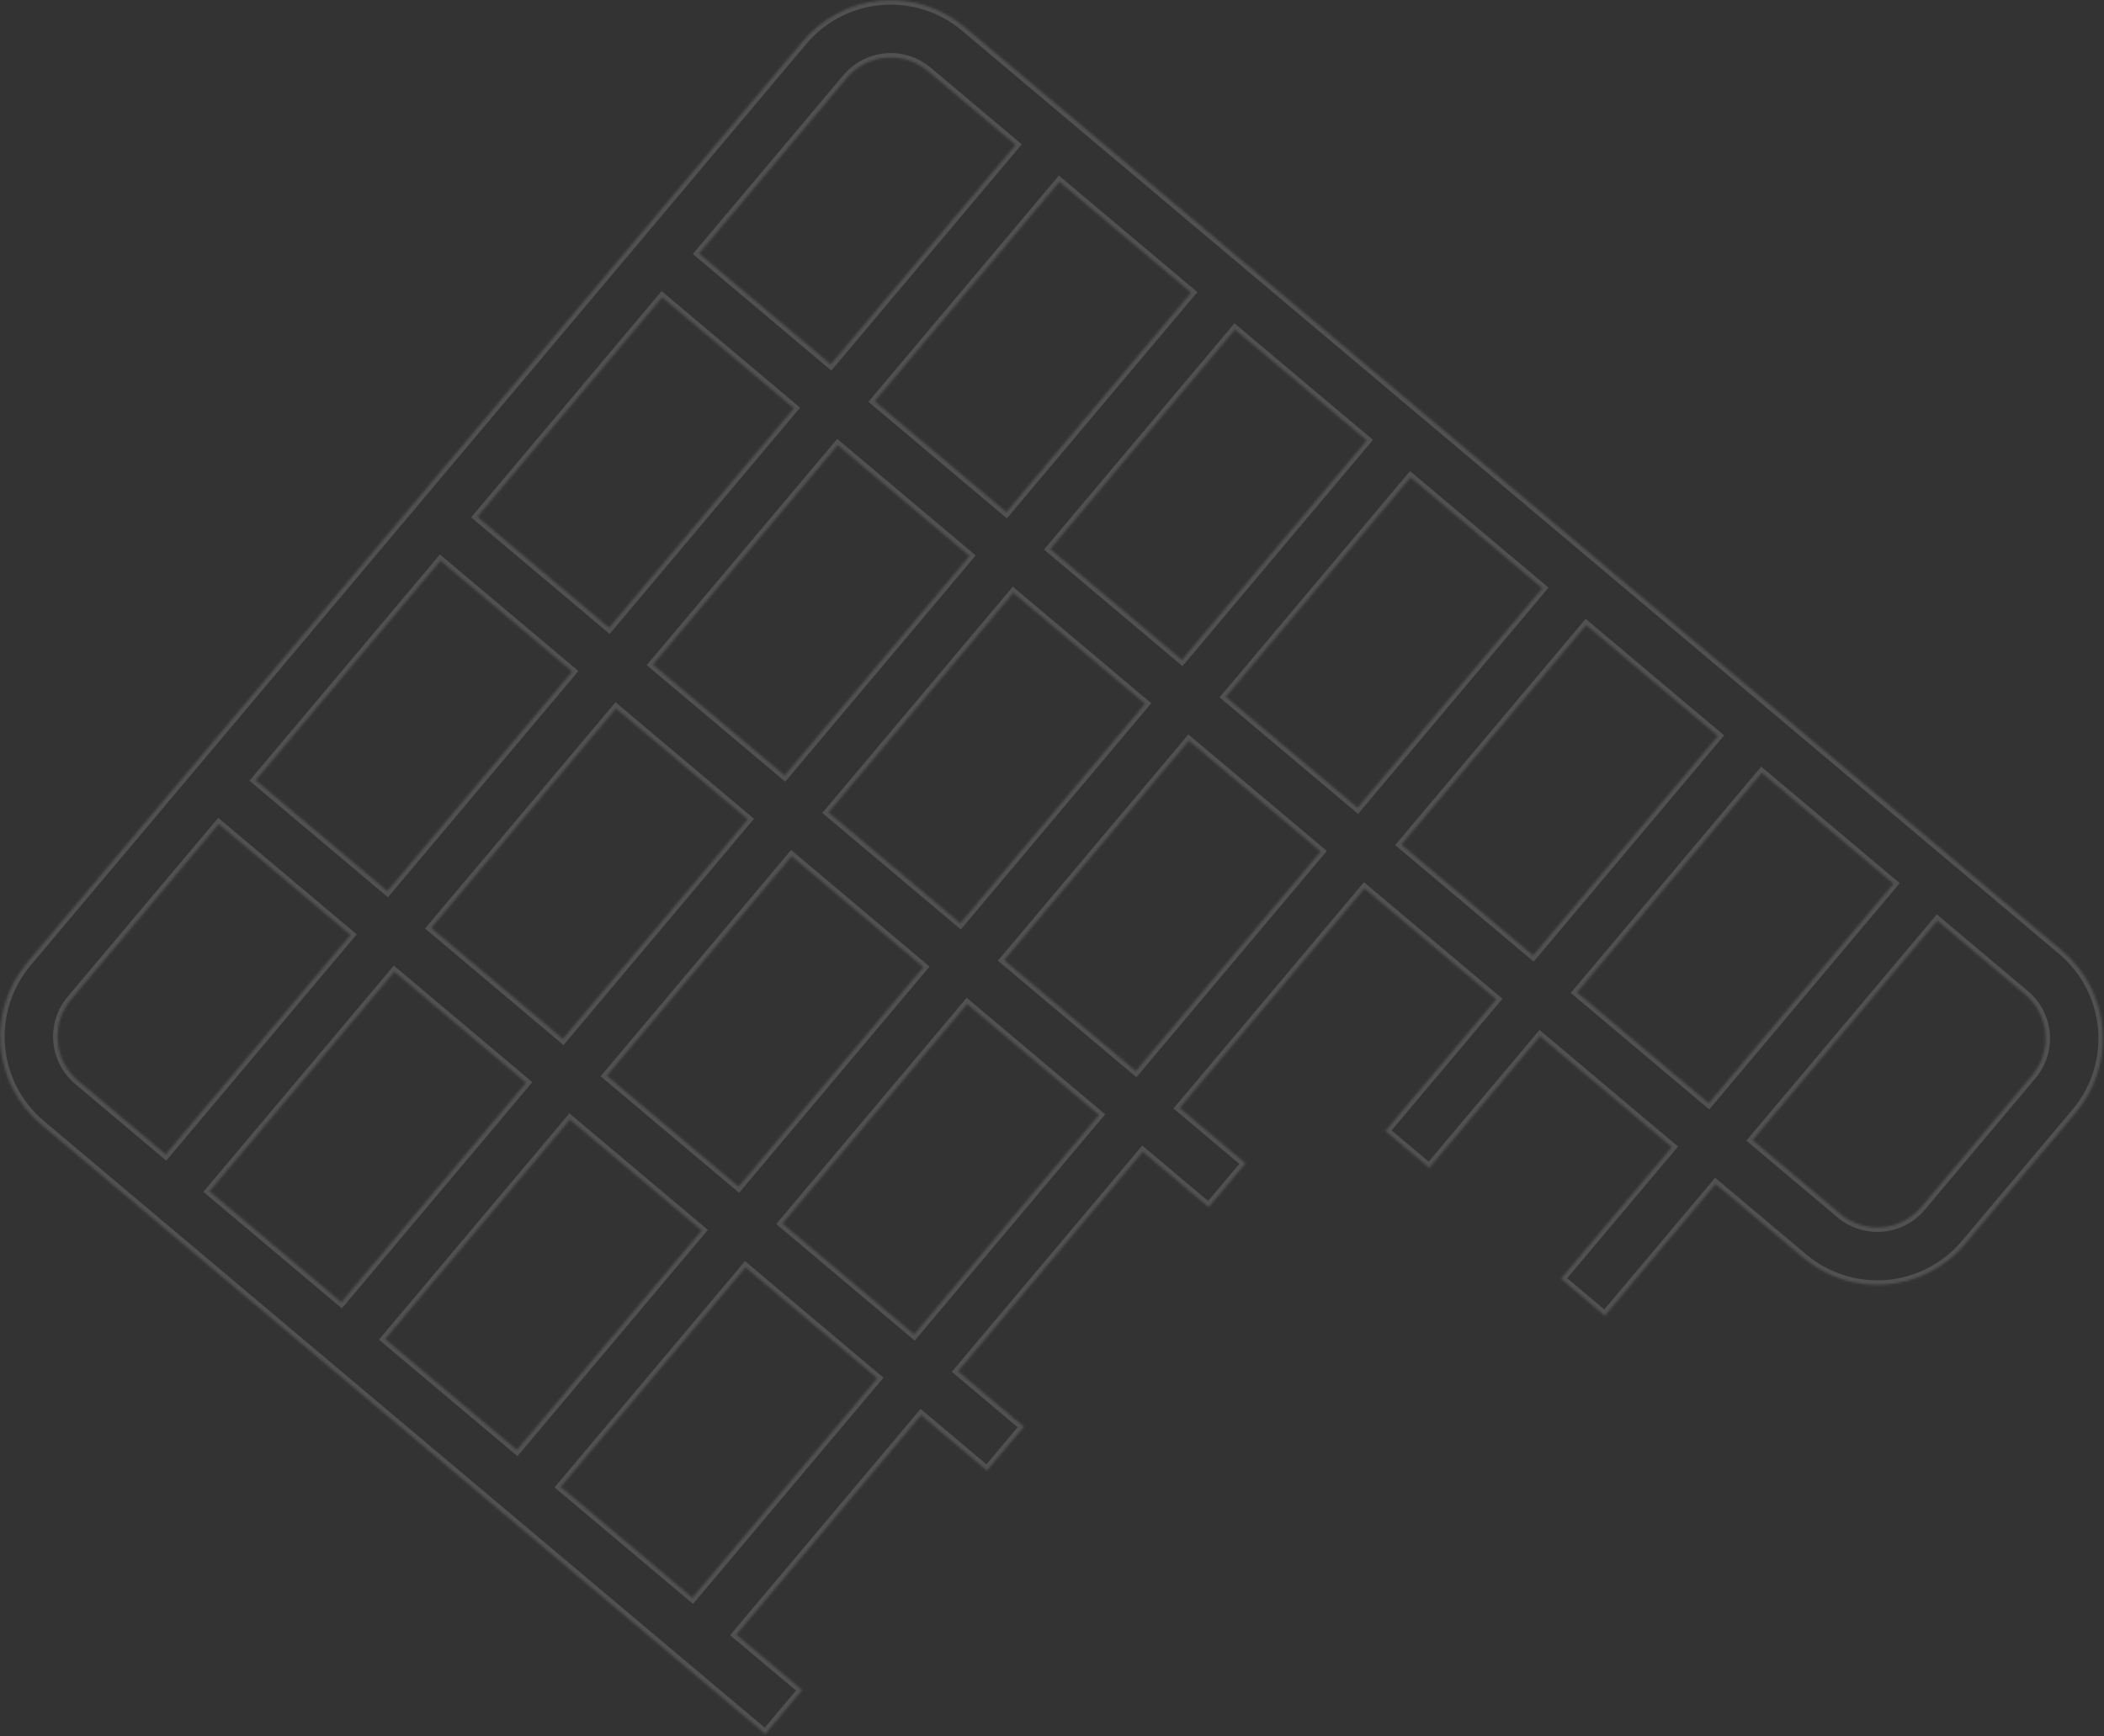 <svg width="944" height="779" viewBox="0 0 944 779" fill="none" xmlns="http://www.w3.org/2000/svg">
<rect x="0" y="0" width="944" height="779" fill="#333333" stroke="none"/>
<g opacity="0.15">
<mask id="path-1-inside-1_401_4792" fill="white">
<path d="M925.197 426.583L757.789 285.677L432.819 12.154C422.365 3.376 408.857 -0.897 395.257 0.272C381.657 1.441 369.076 7.957 360.274 18.39L12.154 431.988C3.376 442.441 -0.897 455.95 0.272 469.55C1.441 483.15 7.957 495.731 18.39 504.533L343.36 778.056L359.937 758.36L330.395 733.495L413.28 635.019L442.823 659.885L459.4 640.19L429.857 615.324L512.743 516.848L542.286 541.714L558.863 522.019L529.32 497.153L612.206 398.677L641.749 423.543L671.291 448.409L621.56 507.494L641.255 524.071L690.986 464.986L750.072 514.717L700.34 573.803L720.036 590.38L769.767 531.294L809.157 564.449C819.611 573.227 833.119 577.5 846.719 576.331C860.319 575.162 872.9 568.646 881.702 558.213L931.433 499.127C940.212 488.674 944.485 475.165 943.316 461.565C942.147 447.965 935.631 435.384 925.197 426.583ZM434.95 249.483L352.064 347.959L292.978 298.227L375.864 199.752L434.95 249.483ZM392.441 180.056L475.327 81.581L534.412 131.312L451.527 229.788L392.441 180.056ZM273.283 281.65L214.198 231.919L297.084 133.443L356.169 183.174L273.283 281.65ZM256.706 301.345L173.821 399.821L114.735 350.09L197.621 251.614L256.706 301.345ZM276.401 317.922L335.487 367.654L252.601 466.13L193.516 416.398L276.401 317.922ZM236.024 485.825L153.138 584.3L94.053 534.569L176.939 436.093L236.024 485.825ZM255.719 502.402L314.805 552.133L231.919 650.609L172.833 600.878L255.719 502.402ZM272.296 482.707L355.182 384.231L414.267 433.962L331.382 532.438L272.296 482.707ZM371.759 364.536L454.645 266.06L513.73 315.792L430.844 414.267L371.759 364.536ZM471.222 246.365L554.107 147.889L613.193 197.621L530.307 296.096L471.222 246.365ZM632.888 214.198L691.973 263.929L609.088 362.405L550.002 312.674L632.888 214.198ZM416.241 31.849L455.632 65.004L372.746 163.479L313.661 113.748L379.969 34.967C384.37 29.751 390.661 26.493 397.461 25.909C404.261 25.324 411.015 27.461 416.241 31.849ZM31.849 448.565L98.158 369.785L157.243 419.516L74.358 517.992L34.967 484.838C29.751 480.437 26.493 474.146 25.909 467.346C25.324 460.546 27.461 453.792 31.849 448.565ZM310.699 716.918L251.614 667.186L334.5 568.71L393.585 618.442L310.699 716.918ZM410.162 598.747L351.077 549.015L433.962 450.54L493.048 500.271L410.162 598.747ZM509.625 480.576L450.54 430.844L533.425 332.369L592.511 382.1L509.625 480.576ZM628.783 378.982L711.669 280.506L741.211 305.372L770.754 330.238L687.868 428.713L658.326 403.848L628.783 378.982ZM790.449 346.815L849.535 396.546L766.649 495.022L707.564 445.291C739.932 406.833 758.08 385.272 790.449 346.815ZM825.734 544.753L786.344 511.599L869.23 413.123L908.62 446.278C913.836 450.679 917.094 456.969 917.679 463.769C918.263 470.569 916.127 477.323 911.738 482.55L862.007 541.635C857.606 546.852 851.315 550.11 844.515 550.694C837.715 551.279 830.961 549.142 825.734 544.753Z"/>
</mask>
<path d="M925.197 426.583L757.789 285.677L432.819 12.154C422.365 3.376 408.857 -0.897 395.257 0.272C381.657 1.441 369.076 7.957 360.274 18.39L12.154 431.988C3.376 442.441 -0.897 455.95 0.272 469.55C1.441 483.15 7.957 495.731 18.39 504.533L343.36 778.056L359.937 758.36L330.395 733.495L413.28 635.019L442.823 659.885L459.4 640.19L429.857 615.324L512.743 516.848L542.286 541.714L558.863 522.019L529.32 497.153L612.206 398.677L641.749 423.543L671.291 448.409L621.56 507.494L641.255 524.071L690.986 464.986L750.072 514.717L700.34 573.803L720.036 590.38L769.767 531.294L809.157 564.449C819.611 573.227 833.119 577.5 846.719 576.331C860.319 575.162 872.9 568.646 881.702 558.213L931.433 499.127C940.212 488.674 944.485 475.165 943.316 461.565C942.147 447.965 935.631 435.384 925.197 426.583ZM434.95 249.483L352.064 347.959L292.978 298.227L375.864 199.752L434.95 249.483ZM392.441 180.056L475.327 81.581L534.412 131.312L451.527 229.788L392.441 180.056ZM273.283 281.65L214.198 231.919L297.084 133.443L356.169 183.174L273.283 281.65ZM256.706 301.345L173.821 399.821L114.735 350.09L197.621 251.614L256.706 301.345ZM276.401 317.922L335.487 367.654L252.601 466.13L193.516 416.398L276.401 317.922ZM236.024 485.825L153.138 584.3L94.053 534.569L176.939 436.093L236.024 485.825ZM255.719 502.402L314.805 552.133L231.919 650.609L172.833 600.878L255.719 502.402ZM272.296 482.707L355.182 384.231L414.267 433.962L331.382 532.438L272.296 482.707ZM371.759 364.536L454.645 266.06L513.73 315.792L430.844 414.267L371.759 364.536ZM471.222 246.365L554.107 147.889L613.193 197.621L530.307 296.096L471.222 246.365ZM632.888 214.198L691.973 263.929L609.088 362.405L550.002 312.674L632.888 214.198ZM416.241 31.849L455.632 65.004L372.746 163.479L313.661 113.748L379.969 34.967C384.37 29.751 390.661 26.493 397.461 25.909C404.261 25.324 411.015 27.461 416.241 31.849ZM31.849 448.565L98.158 369.785L157.243 419.516L74.358 517.992L34.967 484.838C29.751 480.437 26.493 474.146 25.909 467.346C25.324 460.546 27.461 453.792 31.849 448.565ZM310.699 716.918L251.614 667.186L334.5 568.71L393.585 618.442L310.699 716.918ZM410.162 598.747L351.077 549.015L433.962 450.54L493.048 500.271L410.162 598.747ZM509.625 480.576L450.54 430.844L533.425 332.369L592.511 382.1L509.625 480.576ZM628.783 378.982L711.669 280.506L741.211 305.372L770.754 330.238L687.868 428.713L658.326 403.848L628.783 378.982ZM790.449 346.815L849.535 396.546L766.649 495.022L707.564 445.291C739.932 406.833 758.08 385.272 790.449 346.815ZM825.734 544.753L786.344 511.599L869.23 413.123L908.62 446.278C913.836 450.679 917.094 456.969 917.679 463.769C918.263 470.569 916.127 477.323 911.738 482.55L862.007 541.635C857.606 546.852 851.315 550.11 844.515 550.694C837.715 551.279 830.961 549.142 825.734 544.753Z" stroke="white" stroke-width="4" mask="url(#path-1-inside-1_401_4792)"/>
</g>
</svg>
